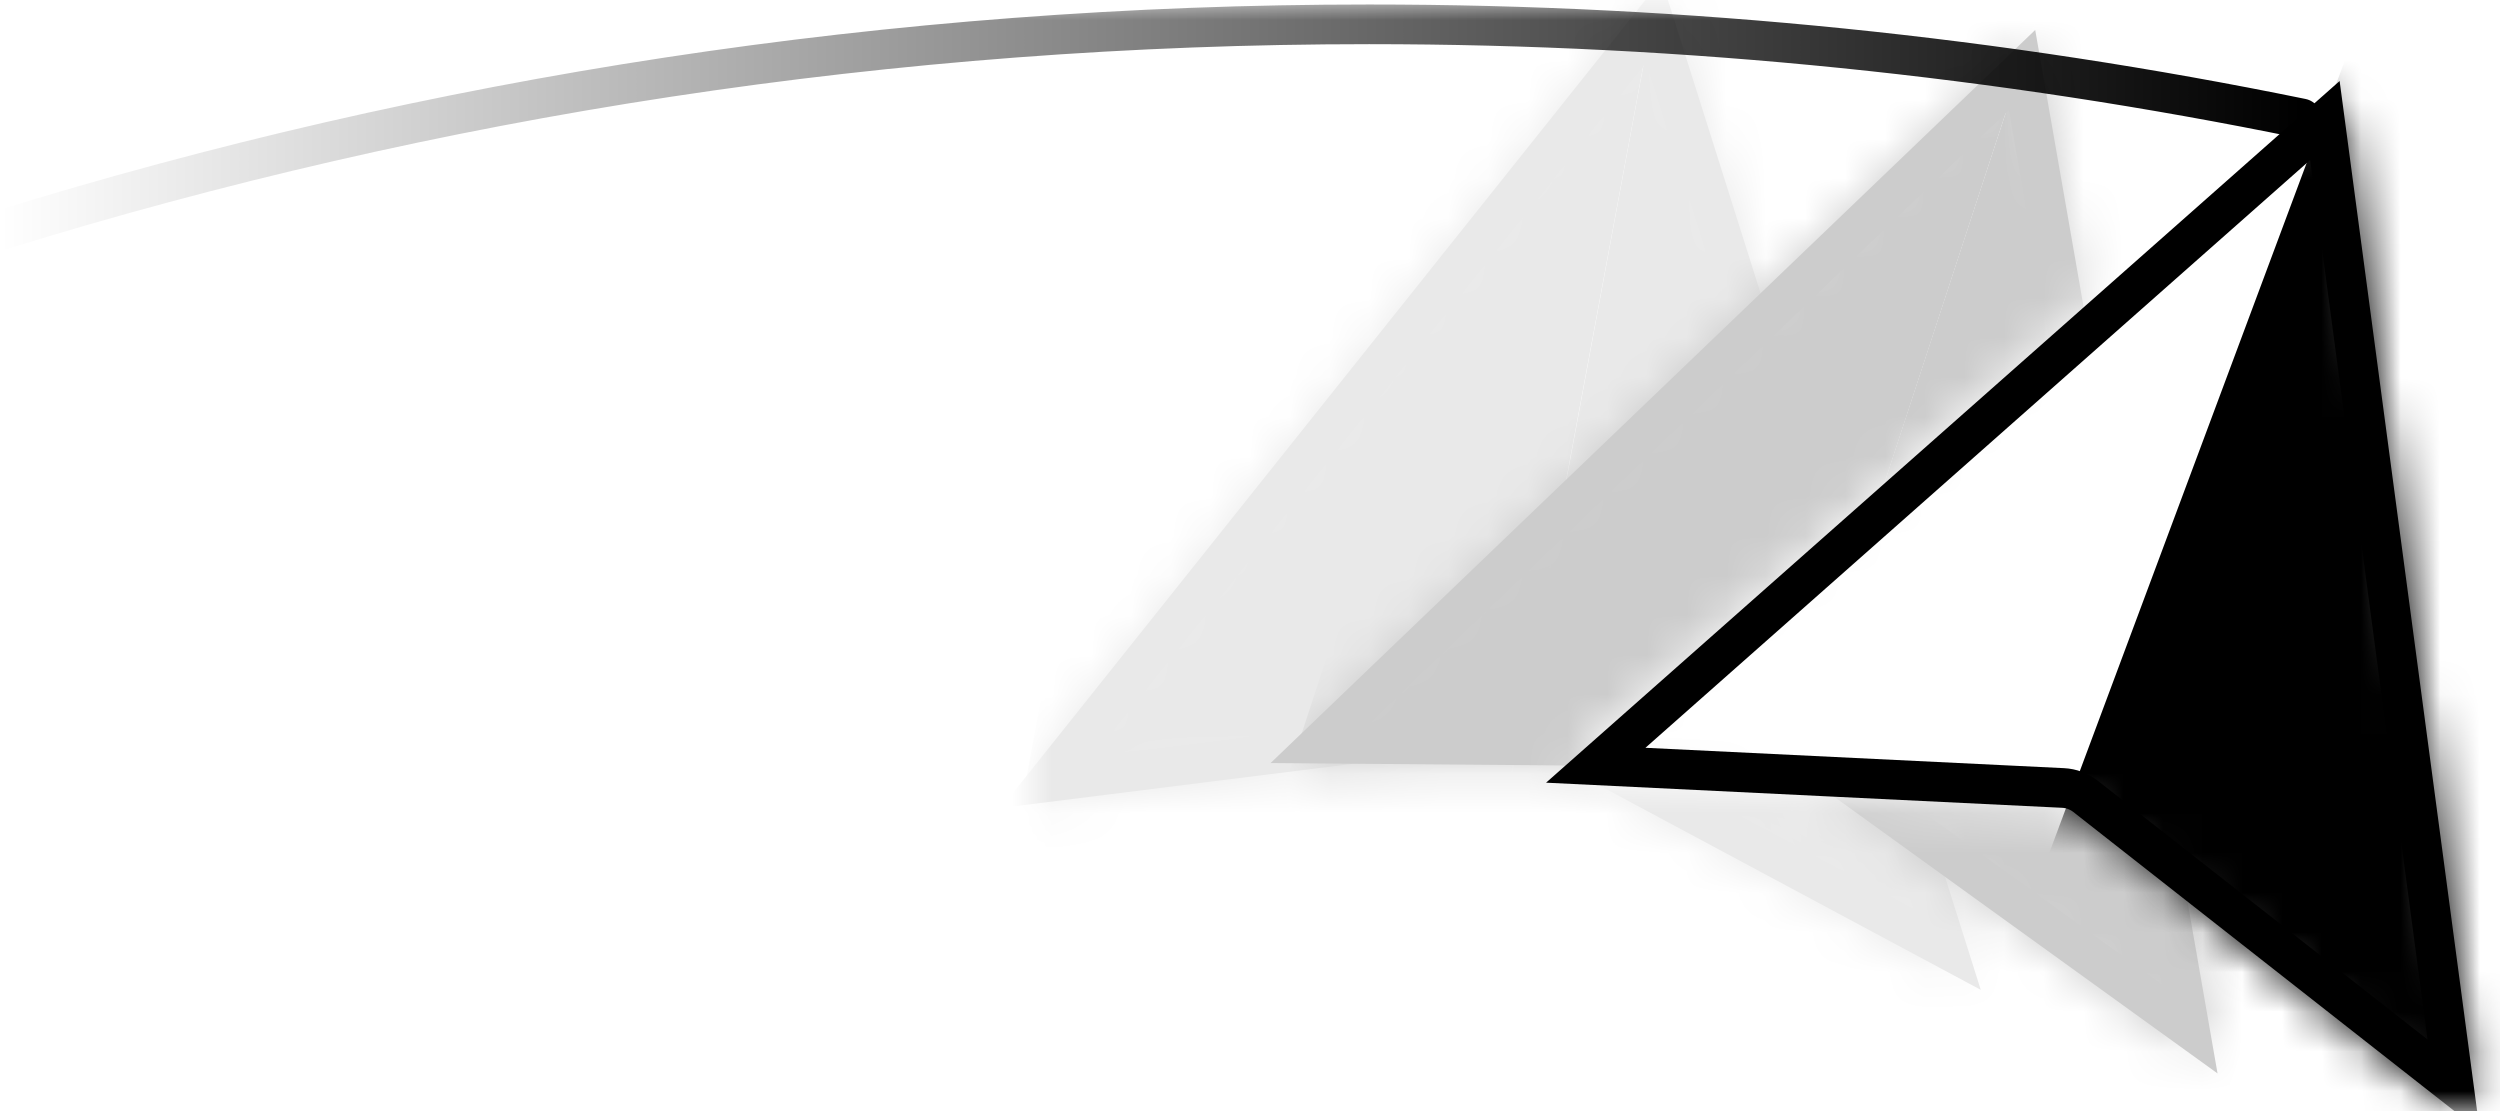 <svg viewBox="0 0 63 28" fill="none"
    xmlns="http://www.w3.org/2000/svg">
    <mask id="mask0_50_337" style="mask-type:alpha" maskUnits="userSpaceOnUse" x="0" y="0" width="63" height="28">
        <rect width="63" height="28" fill="currentColor"/>
    </mask>
    <g mask="url(#mask0_50_337)">
        <path d="M58 2.984C50.41 1.43 42.55 0.613 34.5 0.613C22.489 0.613 10.902 2.431 0 5.806" stroke="url(#paint0_linear_50_337)" stroke-linecap="round"/>
        <g opacity="0.2">
            <mask id="mask1_50_337" style="mask-type:alpha" maskUnits="userSpaceOnUse" x="26" y="-3" width="37" height="31">
                <path fill-rule="evenodd" clip-rule="evenodd" d="M63 -3H26V28H63V-3ZM59.082 2.971C59.029 2.574 58.555 2.397 58.255 2.662L39.882 18.91C39.546 19.207 39.741 19.762 40.189 19.784L51.964 20.356C52.068 20.361 52.167 20.398 52.249 20.462L61.523 27.741C61.876 28.018 62.387 27.726 62.328 27.282L59.082 2.971Z" fill="currentColor"/>
            </mask>
            <g mask="url(#mask1_50_337)">
                <g opacity="0.43">
                    <path d="M41.676 0.537L49.068 23.923L38.677 18.354C38.494 18.256 38.286 18.217 38.08 18.243L26.382 19.711L41.676 0.537Z" stroke="currentColor"/>
                    <mask id="mask2_50_337" style="mask-type:alpha" maskUnits="userSpaceOnUse" x="25" y="0" width="25" height="25">
                        <path d="M41.285 0.225C41.535 -0.088 42.033 0.004 42.153 0.386L49.545 23.772C49.68 24.2 49.227 24.575 48.832 24.364L38.441 18.794C38.349 18.745 38.245 18.726 38.142 18.739L26.445 20.207C25.999 20.263 25.712 19.75 25.991 19.399L41.285 0.225Z" fill="currentColor"/>
                    </mask>
                    <g mask="url(#mask2_50_337)">
                        <rect x="41.998" y="-1.502" width="13" height="27" transform="rotate(10.518 41.998 -1.502)" fill="currentColor"/>
                        <rect width="12" height="27" transform="matrix(-0.983 -0.183 -0.183 0.983 41.998 -1.502)" fill="currentColor"/>
                    </g>
                </g>
                <path d="M50.956 1.765L55.178 25.926L45.618 19.027C45.45 18.905 45.248 18.839 45.041 18.837L33.252 18.739L50.956 1.765Z" stroke="currentColor"/>
                <mask id="mask3_50_337" style="mask-type:alpha" maskUnits="userSpaceOnUse" x="32" y="1" width="24" height="26">
                    <path d="M50.61 1.404C50.899 1.128 51.38 1.285 51.449 1.679L55.67 25.84C55.747 26.282 55.249 26.594 54.885 26.331L45.325 19.432C45.241 19.371 45.14 19.338 45.037 19.337L33.247 19.239C32.799 19.235 32.582 18.689 32.906 18.378L50.61 1.404Z" fill="currentColor"/>
                </mask>
                <g mask="url(#mask3_50_337)">
                    <rect x="51.545" y="-0.213" width="13" height="27" transform="rotate(18.148 51.545 -0.213)" fill="currentColor"/>
                    <rect width="12" height="27" transform="matrix(-0.95 -0.311 -0.311 0.95 51.545 -0.213)" fill="currentColor"/>
                </g>
            </g>
        </g>
        <path d="M58.587 3.037L61.832 27.348L52.557 20.069C52.394 19.941 52.196 19.867 51.989 19.857L40.213 19.284L58.587 3.037Z" stroke="currentColor"/>
        <mask id="mask4_50_337" style="mask-type:alpha" maskUnits="userSpaceOnUse" x="39" y="2" width="24" height="26">
            <path d="M58.255 2.662C58.555 2.397 59.029 2.574 59.082 2.971L62.328 27.282C62.387 27.726 61.876 28.018 61.523 27.741L52.249 20.462C52.167 20.398 52.068 20.361 51.964 20.356L40.189 19.784C39.741 19.762 39.546 19.207 39.882 18.91L58.255 2.662Z" fill="currentColor"/>
        </mask>
        <g mask="url(#mask4_50_337)">
            <rect x="59.255" y="1.084" width="13" height="27" transform="rotate(20.456 59.255 1.084)" fill="currentColor"/>
        </g>
    </g>
    <defs>
        <linearGradient id="paint0_linear_50_337" x1="0" y1="3.21" x2="58" y2="3.21" gradientUnits="userSpaceOnUse">
            <stop stop-opacity="0" stop-color="currentColor"/>
            <stop offset="1" stop-color="currentColor"/>
        </linearGradient>
    </defs>
</svg>
